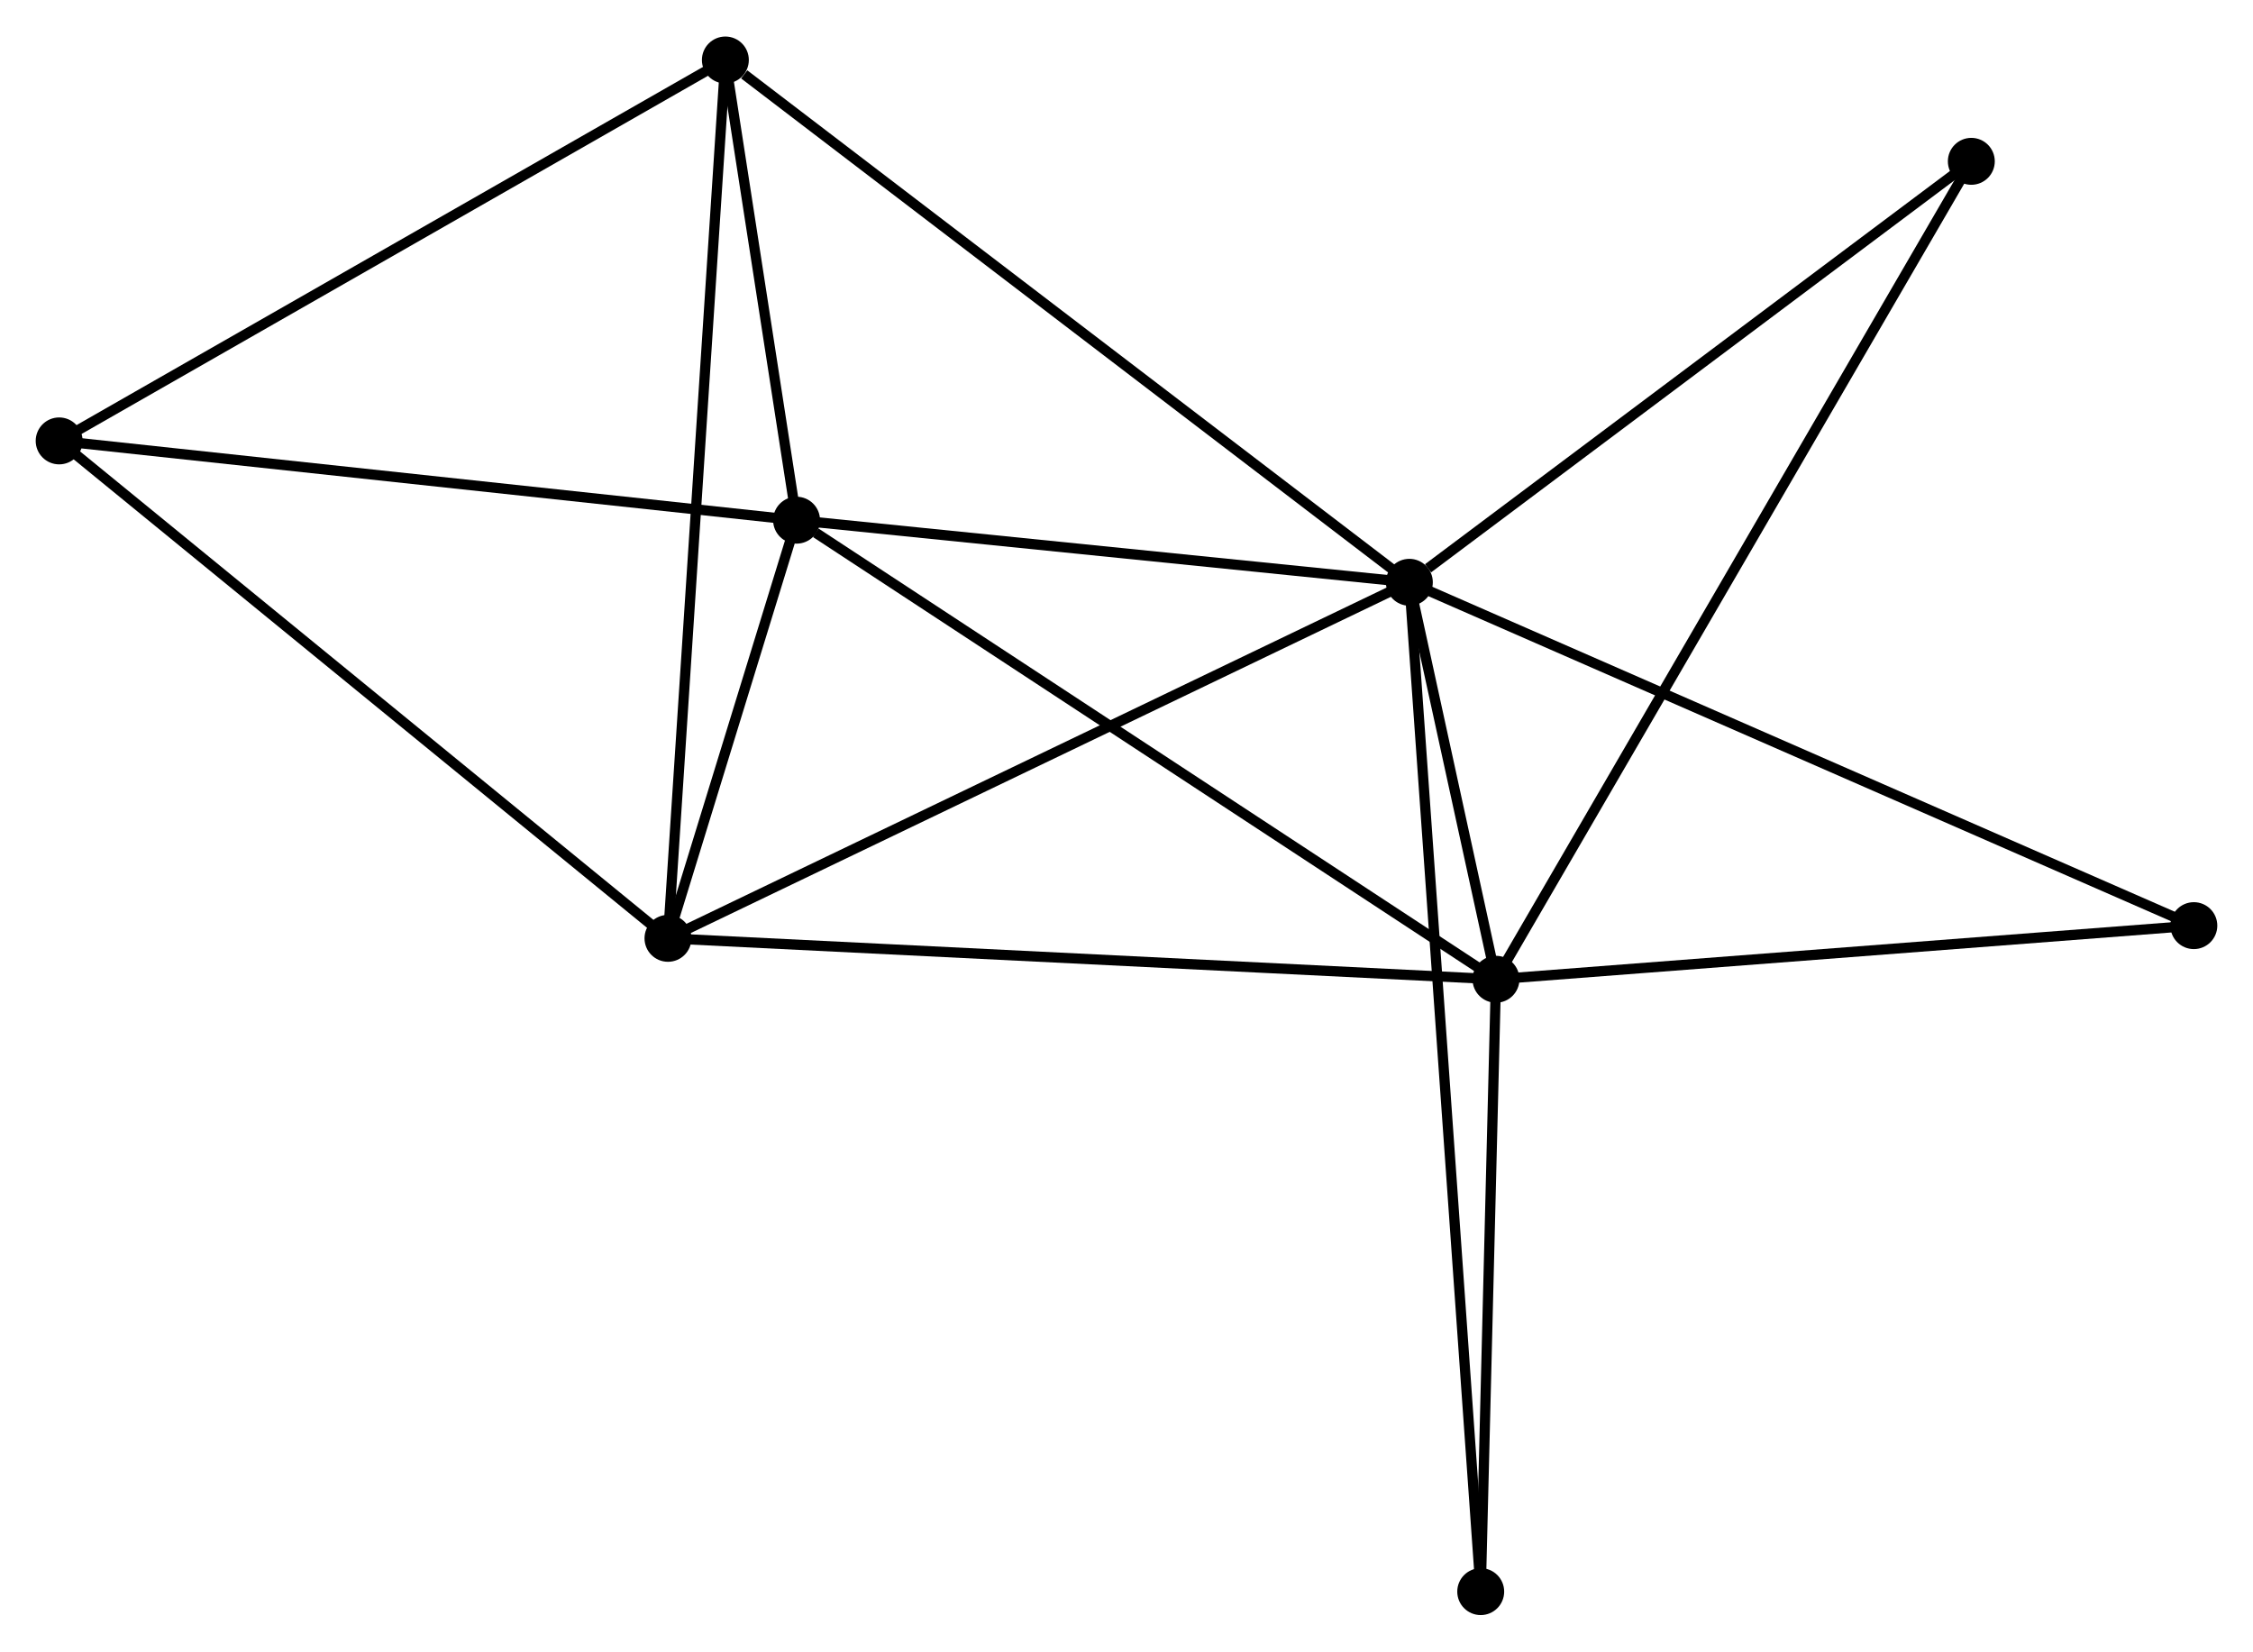 <?xml version="1.0" encoding="UTF-8" standalone="no"?>
<!DOCTYPE svg PUBLIC "-//W3C//DTD SVG 1.1//EN"
 "http://www.w3.org/Graphics/SVG/1.1/DTD/svg11.dtd">
<!-- Generated by graphviz version 2.36.0 (20140111.2315)
 -->
<!-- Title: %3 Pages: 1 -->
<svg width="221pt" height="162pt"
 viewBox="0.00 0.00 220.88 161.75" xmlns="http://www.w3.org/2000/svg" xmlns:xlink="http://www.w3.org/1999/xlink">
<g id="graph0" class="graph" transform="scale(1 1) rotate(0) translate(4 157.749)">
<title>%3</title>
<!-- 0 -->
<g id="node1" class="node"><title>0</title>
<ellipse fill="black" stroke="black" cx="134.171" cy="-100.746" rx="1.8" ry="1.8"/>
</g>
<!-- 1 -->
<g id="node2" class="node"><title>1</title>
<ellipse fill="black" stroke="black" cx="142.663" cy="-61.83" rx="1.8" ry="1.8"/>
</g>
<!-- 0&#45;&#45;1 -->
<g id="edge1" class="edge"><title>0&#45;&#45;1</title>
<path fill="none" stroke="black" d="M134.628,-98.654C136.116,-91.833 140.813,-70.307 142.245,-63.746"/>
</g>
<!-- 2 -->
<g id="node3" class="node"><title>2</title>
<ellipse fill="black" stroke="black" cx="61.487" cy="-65.843" rx="1.8" ry="1.8"/>
</g>
<!-- 0&#45;&#45;2 -->
<g id="edge2" class="edge"><title>0&#45;&#45;2</title>
<path fill="none" stroke="black" d="M132.374,-99.883C122.318,-95.054 73.112,-71.425 63.221,-66.676"/>
</g>
<!-- 3 -->
<g id="node4" class="node"><title>3</title>
<ellipse fill="black" stroke="black" cx="74.094" cy="-106.835" rx="1.8" ry="1.8"/>
</g>
<!-- 0&#45;&#45;3 -->
<g id="edge3" class="edge"><title>0&#45;&#45;3</title>
<path fill="none" stroke="black" d="M132.172,-100.948C123.051,-101.873 85.426,-105.686 76.162,-106.625"/>
</g>
<!-- 4 -->
<g id="node5" class="node"><title>4</title>
<ellipse fill="black" stroke="black" cx="67.114" cy="-151.949" rx="1.8" ry="1.8"/>
</g>
<!-- 0&#45;&#45;4 -->
<g id="edge4" class="edge"><title>0&#45;&#45;4</title>
<path fill="none" stroke="black" d="M132.513,-102.012C123.317,-109.034 78.626,-143.159 68.96,-150.539"/>
</g>
<!-- 6 -->
<g id="node6" class="node"><title>6</title>
<ellipse fill="black" stroke="black" cx="189.265" cy="-142.015" rx="1.8" ry="1.8"/>
</g>
<!-- 0&#45;&#45;6 -->
<g id="edge5" class="edge"><title>0&#45;&#45;6</title>
<path fill="none" stroke="black" d="M136.004,-102.119C144.518,-108.497 180.114,-135.16 187.799,-140.916"/>
</g>
<!-- 7 -->
<g id="node7" class="node"><title>7</title>
<ellipse fill="black" stroke="black" cx="141.167" cy="-1.8" rx="1.8" ry="1.8"/>
</g>
<!-- 0&#45;&#45;7 -->
<g id="edge6" class="edge"><title>0&#45;&#45;7</title>
<path fill="none" stroke="black" d="M134.317,-98.679C135.228,-85.802 140.113,-16.699 141.021,-3.855"/>
</g>
<!-- 8 -->
<g id="node8" class="node"><title>8</title>
<ellipse fill="black" stroke="black" cx="211.08" cy="-67.088" rx="1.8" ry="1.8"/>
</g>
<!-- 0&#45;&#45;8 -->
<g id="edge7" class="edge"><title>0&#45;&#45;8</title>
<path fill="none" stroke="black" d="M136.072,-99.914C146.713,-95.257 198.779,-72.471 209.245,-67.891"/>
</g>
<!-- 1&#45;&#45;2 -->
<g id="edge8" class="edge"><title>1&#45;&#45;2</title>
<path fill="none" stroke="black" d="M140.657,-61.929C129.426,-62.484 74.471,-65.201 63.424,-65.747"/>
</g>
<!-- 1&#45;&#45;3 -->
<g id="edge9" class="edge"><title>1&#45;&#45;3</title>
<path fill="none" stroke="black" d="M140.968,-62.942C131.564,-69.115 85.865,-99.109 75.981,-105.596"/>
</g>
<!-- 1&#45;&#45;6 -->
<g id="edge10" class="edge"><title>1&#45;&#45;6</title>
<path fill="none" stroke="black" d="M143.637,-63.505C149.701,-73.94 182.248,-129.941 188.297,-140.349"/>
</g>
<!-- 1&#45;&#45;7 -->
<g id="edge11" class="edge"><title>1&#45;&#45;7</title>
<path fill="none" stroke="black" d="M142.613,-59.832C142.386,-50.718 141.449,-13.123 141.218,-3.866"/>
</g>
<!-- 1&#45;&#45;8 -->
<g id="edge12" class="edge"><title>1&#45;&#45;8</title>
<path fill="none" stroke="black" d="M144.637,-61.981C154.628,-62.749 199.526,-66.2 209.227,-66.946"/>
</g>
<!-- 2&#45;&#45;3 -->
<g id="edge13" class="edge"><title>2&#45;&#45;3</title>
<path fill="none" stroke="black" d="M62.029,-67.604C64.065,-74.225 71.254,-97.602 73.451,-104.746"/>
</g>
<!-- 2&#45;&#45;4 -->
<g id="edge14" class="edge"><title>2&#45;&#45;4</title>
<path fill="none" stroke="black" d="M61.605,-67.641C62.331,-78.751 66.199,-137.95 66.977,-149.86"/>
</g>
<!-- 5 -->
<g id="node9" class="node"><title>5</title>
<ellipse fill="black" stroke="black" cx="1.8" cy="-114.607" rx="1.8" ry="1.8"/>
</g>
<!-- 2&#45;&#45;5 -->
<g id="edge15" class="edge"><title>2&#45;&#45;5</title>
<path fill="none" stroke="black" d="M60.012,-67.048C51.826,-73.736 12.047,-106.236 3.443,-113.265"/>
</g>
<!-- 3&#45;&#45;4 -->
<g id="edge16" class="edge"><title>3&#45;&#45;4</title>
<path fill="none" stroke="black" d="M73.794,-108.773C72.646,-116.194 68.538,-142.747 67.405,-150.068"/>
</g>
<!-- 3&#45;&#45;5 -->
<g id="edge17" class="edge"><title>3&#45;&#45;5</title>
<path fill="none" stroke="black" d="M72.008,-107.059C61.451,-108.194 14.009,-113.295 3.757,-114.397"/>
</g>
<!-- 4&#45;&#45;5 -->
<g id="edge18" class="edge"><title>4&#45;&#45;5</title>
<path fill="none" stroke="black" d="M65.499,-151.026C56.542,-145.904 13.013,-121.018 3.598,-115.635"/>
</g>
</g>
</svg>
